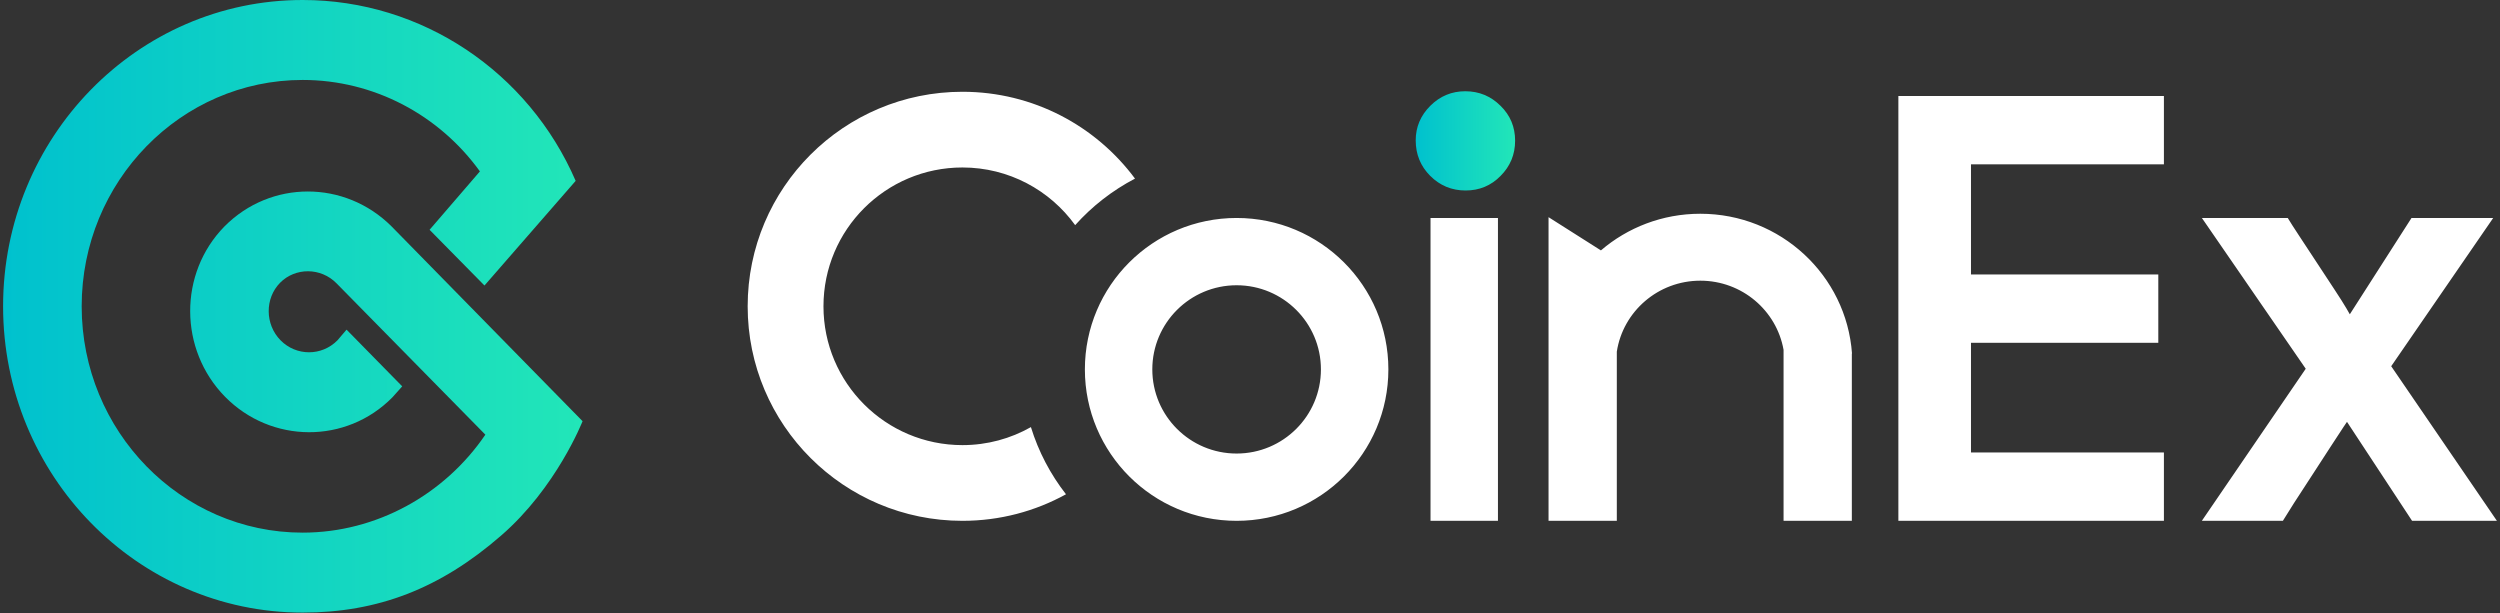 <svg width="106" height="26" viewBox="0 0 106 26" fill="none" xmlns="http://www.w3.org/2000/svg">
    <rect x="0" y="0" width="106" height="26" fill="#333333" stroke="none"/>
    <path d="M16.6 9.597C14.622 7.627 11.478 7.627 9.521 9.597C7.564 11.589 7.585 14.83 9.542 16.822C11.499 18.813 14.685 18.834 16.642 16.843C16.675 16.809 16.813 16.655 17.054 16.381L14.694 13.977C14.452 14.264 14.323 14.414 14.31 14.428C13.644 15.106 12.561 15.106 11.895 14.428C11.229 13.75 11.229 12.648 11.874 11.991C12.519 11.335 13.602 11.335 14.268 12.012C14.268 12.012 16.372 14.152 20.579 18.43C18.851 20.972 15.955 22.584 12.832 22.584C7.668 22.584 3.463 18.284 3.463 12.987C3.463 7.691 7.668 3.39 12.832 3.39C15.851 3.39 18.62 4.873 20.348 7.267C20.069 7.596 19.358 8.421 18.214 9.743L20.542 12.106L24.408 7.669C22.409 3.051 17.891 0 12.832 0C5.815 0 0.131 5.826 0.131 12.987C0.131 20.148 5.815 25.974 12.832 25.974C16.017 25.974 18.661 24.957 21.243 22.712C23.596 20.678 24.701 17.858 24.701 17.858L16.6 9.597Z" fill="url(#paint0_linear_165_235)"/>
    <path d="M78.518 14.989V22.083H75.623V14.834C75.329 13.168 73.861 11.901 72.094 11.901C70.301 11.901 68.815 13.207 68.553 14.91V22.083H65.658V9.208L67.879 10.617C69.009 9.649 70.483 9.063 72.094 9.063C75.499 9.063 78.287 11.677 78.525 14.989H78.518ZM48.124 7.573C47.163 8.075 46.304 8.745 45.587 9.546C44.517 8.065 42.774 7.101 40.807 7.101C37.553 7.101 34.915 9.736 34.915 12.987C34.915 16.238 37.553 18.873 40.807 18.873C41.863 18.873 42.854 18.595 43.711 18.109C44.033 19.153 44.542 20.116 45.198 20.957C43.896 21.675 42.399 22.083 40.807 22.083C35.778 22.083 31.701 18.011 31.701 12.987C31.701 7.963 35.778 3.891 40.807 3.891C43.806 3.891 46.465 5.339 48.124 7.573ZM52.432 22.083C48.879 22.083 45.999 19.209 45.999 15.662C45.999 12.116 48.879 9.242 52.432 9.242C55.986 9.242 58.867 12.116 58.867 15.662C58.867 19.209 55.986 22.083 52.432 22.083ZM52.432 19.23C54.407 19.23 56.007 17.633 56.007 15.662C56.007 13.693 54.407 12.095 52.432 12.095C50.459 12.095 48.858 13.693 48.858 15.662C48.858 17.633 50.459 19.23 52.432 19.23ZM60.654 9.242H63.513V22.083H60.654V9.242ZM91.75 6.968H83.57V11.636H91.512V14.534H83.57V19.185H91.75V22.083H80.491V4.069H91.75V6.968ZM97.763 15.635L93.36 9.242H97.001C97.109 9.421 97.265 9.666 97.472 9.979C97.713 10.347 97.964 10.727 98.223 11.121C98.481 11.515 98.732 11.895 98.973 12.262C99.213 12.627 99.384 12.897 99.486 13.072L99.632 13.326L102.248 9.242H105.712L101.387 15.528L105.869 22.083H102.272L99.512 17.886L99.363 18.107C99.241 18.288 99.059 18.566 98.816 18.943C98.575 19.319 98.317 19.717 98.041 20.137C97.764 20.558 97.505 20.957 97.263 21.334C97.058 21.654 96.901 21.904 96.794 22.083H93.358L97.763 15.635Z" fill="white"/>
    <path d="M60.026 5.952C60.026 5.387 60.232 4.898 60.644 4.487C61.057 4.075 61.551 3.869 62.126 3.869C62.711 3.869 63.21 4.075 63.623 4.487C64.035 4.889 64.241 5.382 64.241 5.966C64.241 6.55 64.035 7.048 63.623 7.46C63.22 7.871 62.726 8.077 62.141 8.077C61.556 8.077 61.057 7.871 60.644 7.46C60.232 7.048 60.026 6.545 60.026 5.952Z" fill="url(#paint1_linear_165_235)"/>
    <defs>
        <linearGradient id="paint0_linear_165_235" x1="24.701" y1="12.987" x2="0.131" y2="12.987" gradientUnits="userSpaceOnUse">
            <stop stop-color="#22E6B8"/>
            <stop offset="1" stop-color="#00C1CE"/>
        </linearGradient>
        <linearGradient id="paint1_linear_165_235" x1="64.241" y1="5.973" x2="60.026" y2="5.973" gradientUnits="userSpaceOnUse">
            <stop stop-color="#22E6B8"/>
            <stop offset="1" stop-color="#00C1CE"/>
        </linearGradient>
    </defs>
</svg>
